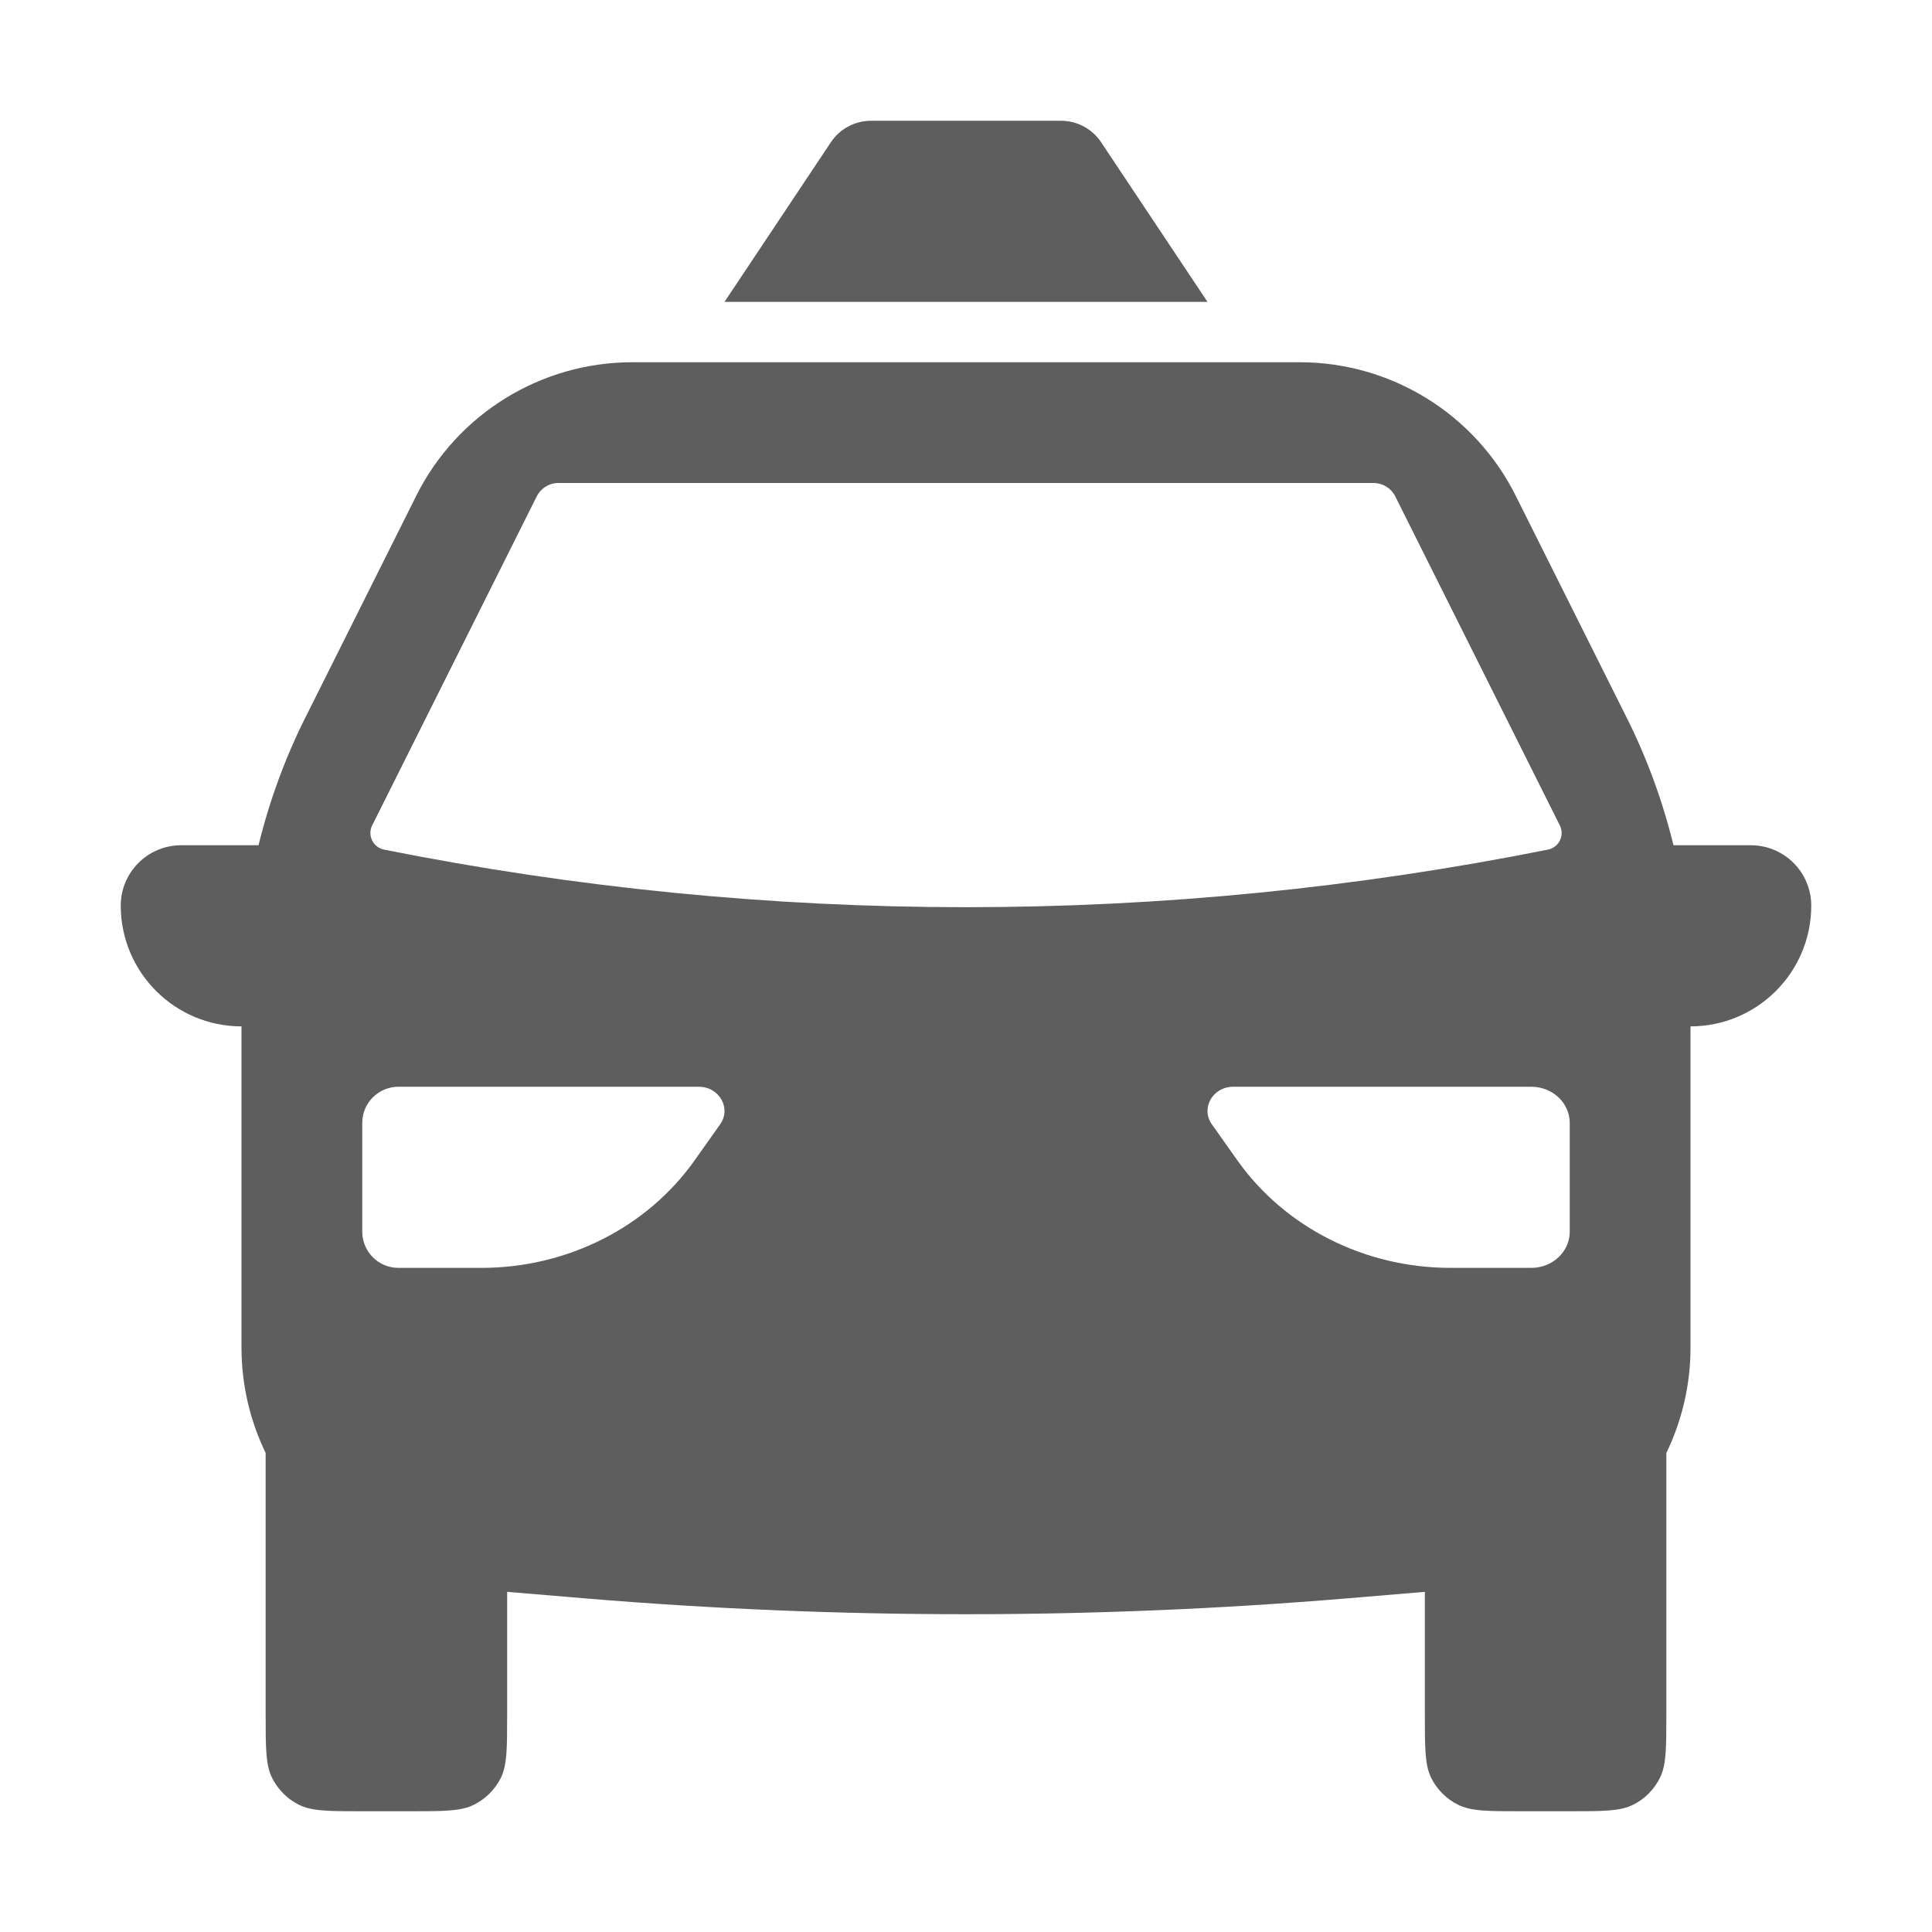 <svg aria-hidden="true" class="sc-jIBlqr VmYLH" fill="#5e5e5f" focusable="false" height="16" role="img" style="--icon-color: #5e5e5f;" viewbox="0 0 16 16" width="16">
<path d="M6 2.5H10L9.119 1.178C9.045 1.067 8.92 1 8.786 1H7.214C7.08 1 6.955 1.067 6.881 1.178L6 2.5Z"></path>
<path clip-rule="evenodd" d="M2.528 5.944C2.359 6.282 2.23 6.636 2.141 7H1.5C1.224 7 1 7.224 1 7.5C1 8.052 1.448 8.5 2 8.5V11.16C2 11.472 2.072 11.768 2.2 12.033V14.2C2.2 14.48 2.2 14.62 2.255 14.727C2.303 14.821 2.379 14.898 2.473 14.945C2.58 15 2.72 15 3 15H3.4C3.68 15 3.82 15 3.927 14.945C4.021 14.898 4.098 14.821 4.146 14.727C4.2 14.62 4.2 14.48 4.2 14.2V13.183L4.844 13.237C6.944 13.412 9.056 13.412 11.156 13.237L11.8 13.183V14.2C11.8 14.48 11.8 14.62 11.854 14.727C11.902 14.821 11.979 14.898 12.073 14.945C12.18 15 12.32 15 12.6 15H13C13.28 15 13.42 15 13.527 14.945C13.621 14.898 13.697 14.821 13.745 14.727C13.8 14.62 13.8 14.48 13.8 14.2V12.033C13.928 11.768 14 11.472 14 11.16V8.5C14.552 8.5 15 8.052 15 7.5C15 7.224 14.776 7 14.5 7H13.859C13.77 6.636 13.641 6.282 13.472 5.944L12.553 4.106C12.214 3.428 11.521 3 10.764 3H5.236C4.479 3 3.786 3.428 3.447 4.106L2.528 5.944ZM3.082 6.836L4.445 4.111C4.479 4.043 4.548 4 4.624 4H11.377C11.452 4 11.521 4.043 11.555 4.111L12.918 6.836C12.959 6.918 12.911 7.018 12.82 7.036C9.638 7.672 6.362 7.672 3.18 7.036C3.09 7.018 3.041 6.918 3.082 6.836ZM3.3 9C3.134 9 3 9.134 3 9.3V10.2C3 10.366 3.134 10.5 3.3 10.5H3.987C4.696 10.5 5.359 10.166 5.753 9.609L5.964 9.311C6.058 9.178 5.957 9 5.787 9H3.3ZM12.682 9C12.857 9 13 9.134 13 9.3V10.2C13 10.366 12.857 10.5 12.682 10.5H12.013C11.304 10.5 10.641 10.166 10.247 9.609L10.036 9.311C9.942 9.178 10.043 9 10.213 9H12.682Z" fill-rule="evenodd"></path>
</svg>